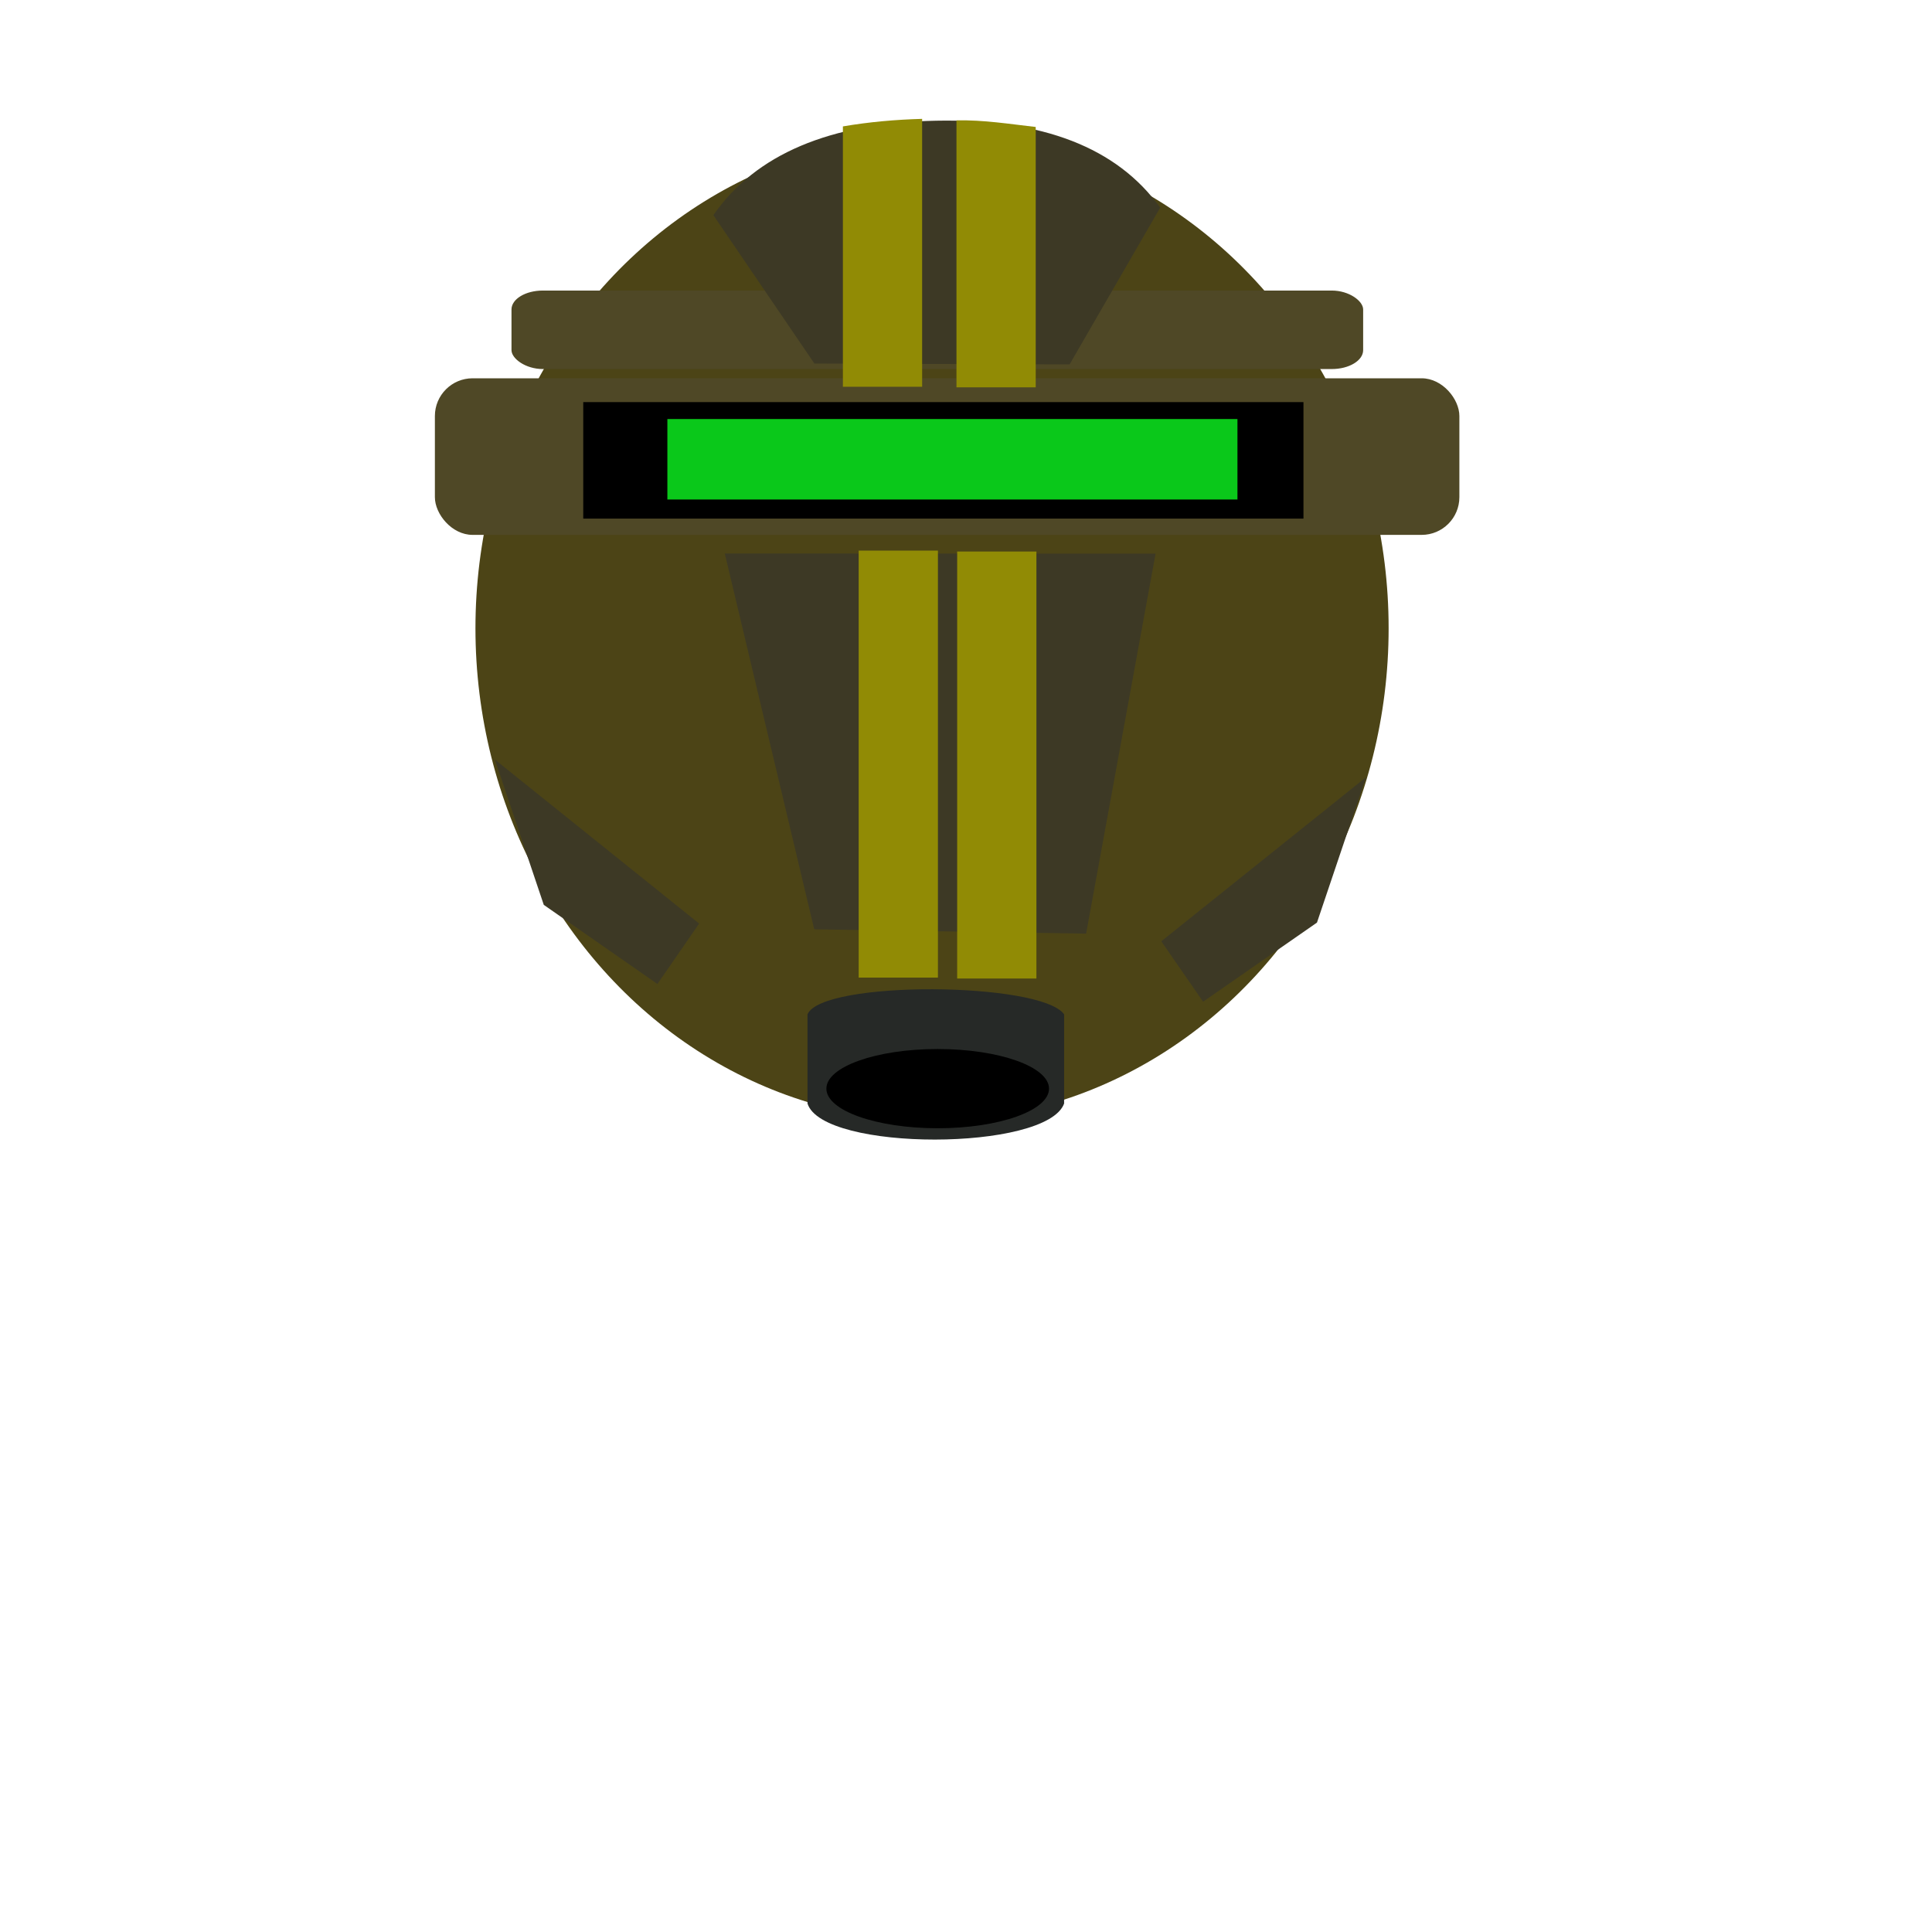 <?xml version="1.0" standalone="no"?>
<!DOCTYPE svg PUBLIC "-//W3C//DTD SVG 20010904//EN" "http://www.w3.org/TR/2001/REC-SVG-20010904/DTD/svg10.dtd">
<!-- Created using Krita: https://krita.org -->
<svg xmlns="http://www.w3.org/2000/svg" 
    xmlns:xlink="http://www.w3.org/1999/xlink"
    xmlns:krita="http://krita.org/namespaces/svg/krita"
    xmlns:sodipodi="http://sodipodi.sourceforge.net/DTD/sodipodi-0.dtd"
    width="512pt"
    height="512pt"
    viewBox="0 0 512 512">
<defs/>
<ellipse id="shape0" transform="translate(126, 36)" rx="121" ry="130.5" cx="121" cy="130.5" fill="#4c4416" fill-rule="evenodd"/><path id="shape1" transform="translate(131.145, 201.293)" fill="#3d3925" fill-rule="evenodd" d="M0 0L54.136 43.461L43.08 59.473L12.962 38.505Z" sodipodi:nodetypes="ccccc"/><path id="shape2" transform="translate(192.074, 146.687)" fill="#3d3925" fill-rule="evenodd" d="M0 0L114.165 0.037L95.759 100.735L23.706 99.591Z" sodipodi:nodetypes="ccccc"/><rect id="shape3" transform="translate(115.25, 100.25)" fill="#4f4826" fill-rule="evenodd" width="271.5" height="41.5" rx="10" ry="10"/><rect id="shape4" transform="translate(154.568, 106.563)" fill="#000000" fill-rule="evenodd" width="190.864" height="30.875"/><rect id="shape01" transform="translate(176.86, 111.05)" fill="#0ac81a" fill-rule="evenodd" stroke-opacity="0" stroke="#000000" stroke-width="0" stroke-linecap="square" stroke-linejoin="bevel" width="151.077" height="21.325"/><path id="shape02" transform="matrix(-1 0 0 1 362 205.99)" fill="#3d3925" fill-rule="evenodd" stroke-opacity="0" stroke="#000000" stroke-width="0" stroke-linecap="square" stroke-linejoin="bevel" d="M0 0L54.247 43.461L43.168 59.473L12.989 38.505Z" sodipodi:nodetypes="ccccc"/><path id="shape5" transform="translate(214, 262.162)" fill="#262927" fill-rule="evenodd" d="M0 6.645C3.836 -2.427 61.821 -2.001 68 6.645L68 30.287C63.366 42.974 3.988 43.069 0 30.287Z" sodipodi:nodetypes="ccccc"/><ellipse id="shape6" transform="translate(219, 278)" rx="29.5" ry="10.5" cx="29.5" cy="10.5" fill="#000000" fill-rule="evenodd"/><rect id="shape03" transform="translate(135.55, 77)" fill="#4f4826" fill-rule="evenodd" stroke-opacity="0" stroke="#000000" stroke-width="0" stroke-linecap="square" stroke-linejoin="bevel" width="225.7" height="20.8" rx="8.313" ry="5.012"/><path id="shape7" transform="translate(189.049, 31.959)" fill="#3d3925" fill-rule="evenodd" d="M26.78 64.388L0 25.064C11.193 8.923 30.871 0.577 59.036 0.028C87.2 -0.522 106.993 7.157 118.415 23.064L94.403 64.613Z" sodipodi:nodetypes="cczccc"/><path id="shape8" transform="translate(223.375, 31.5)" fill="#918b05" fill-rule="evenodd" d="M0 2C7 0.803 14 0.197 21 0L21 71L0 71Z" sodipodi:nodetypes="ccccc"/><path id="shape04" transform="translate(253.475, 31.886)" fill="#918b05" fill-rule="evenodd" stroke-opacity="0" stroke="#000000" stroke-width="0" stroke-linecap="square" stroke-linejoin="bevel" d="M0 0.014C7.245 -0.137 14.066 0.981 21 1.764L21 70.764L0 70.764Z" sodipodi:nodetypes="ccccc"/><rect id="shape05" transform="matrix(1 0 0 1.64 227.56 145.915)" fill="#918b05" fill-rule="evenodd" stroke-opacity="0" stroke="#000000" stroke-width="0" stroke-linecap="square" stroke-linejoin="bevel" width="21" height="69"/><rect id="shape011" transform="matrix(1 0 0 1.64 253.66 146.161)" fill="#918b05" fill-rule="evenodd" stroke-opacity="0" stroke="#000000" stroke-width="0" stroke-linecap="square" stroke-linejoin="bevel" width="21" height="69"/>
</svg>
